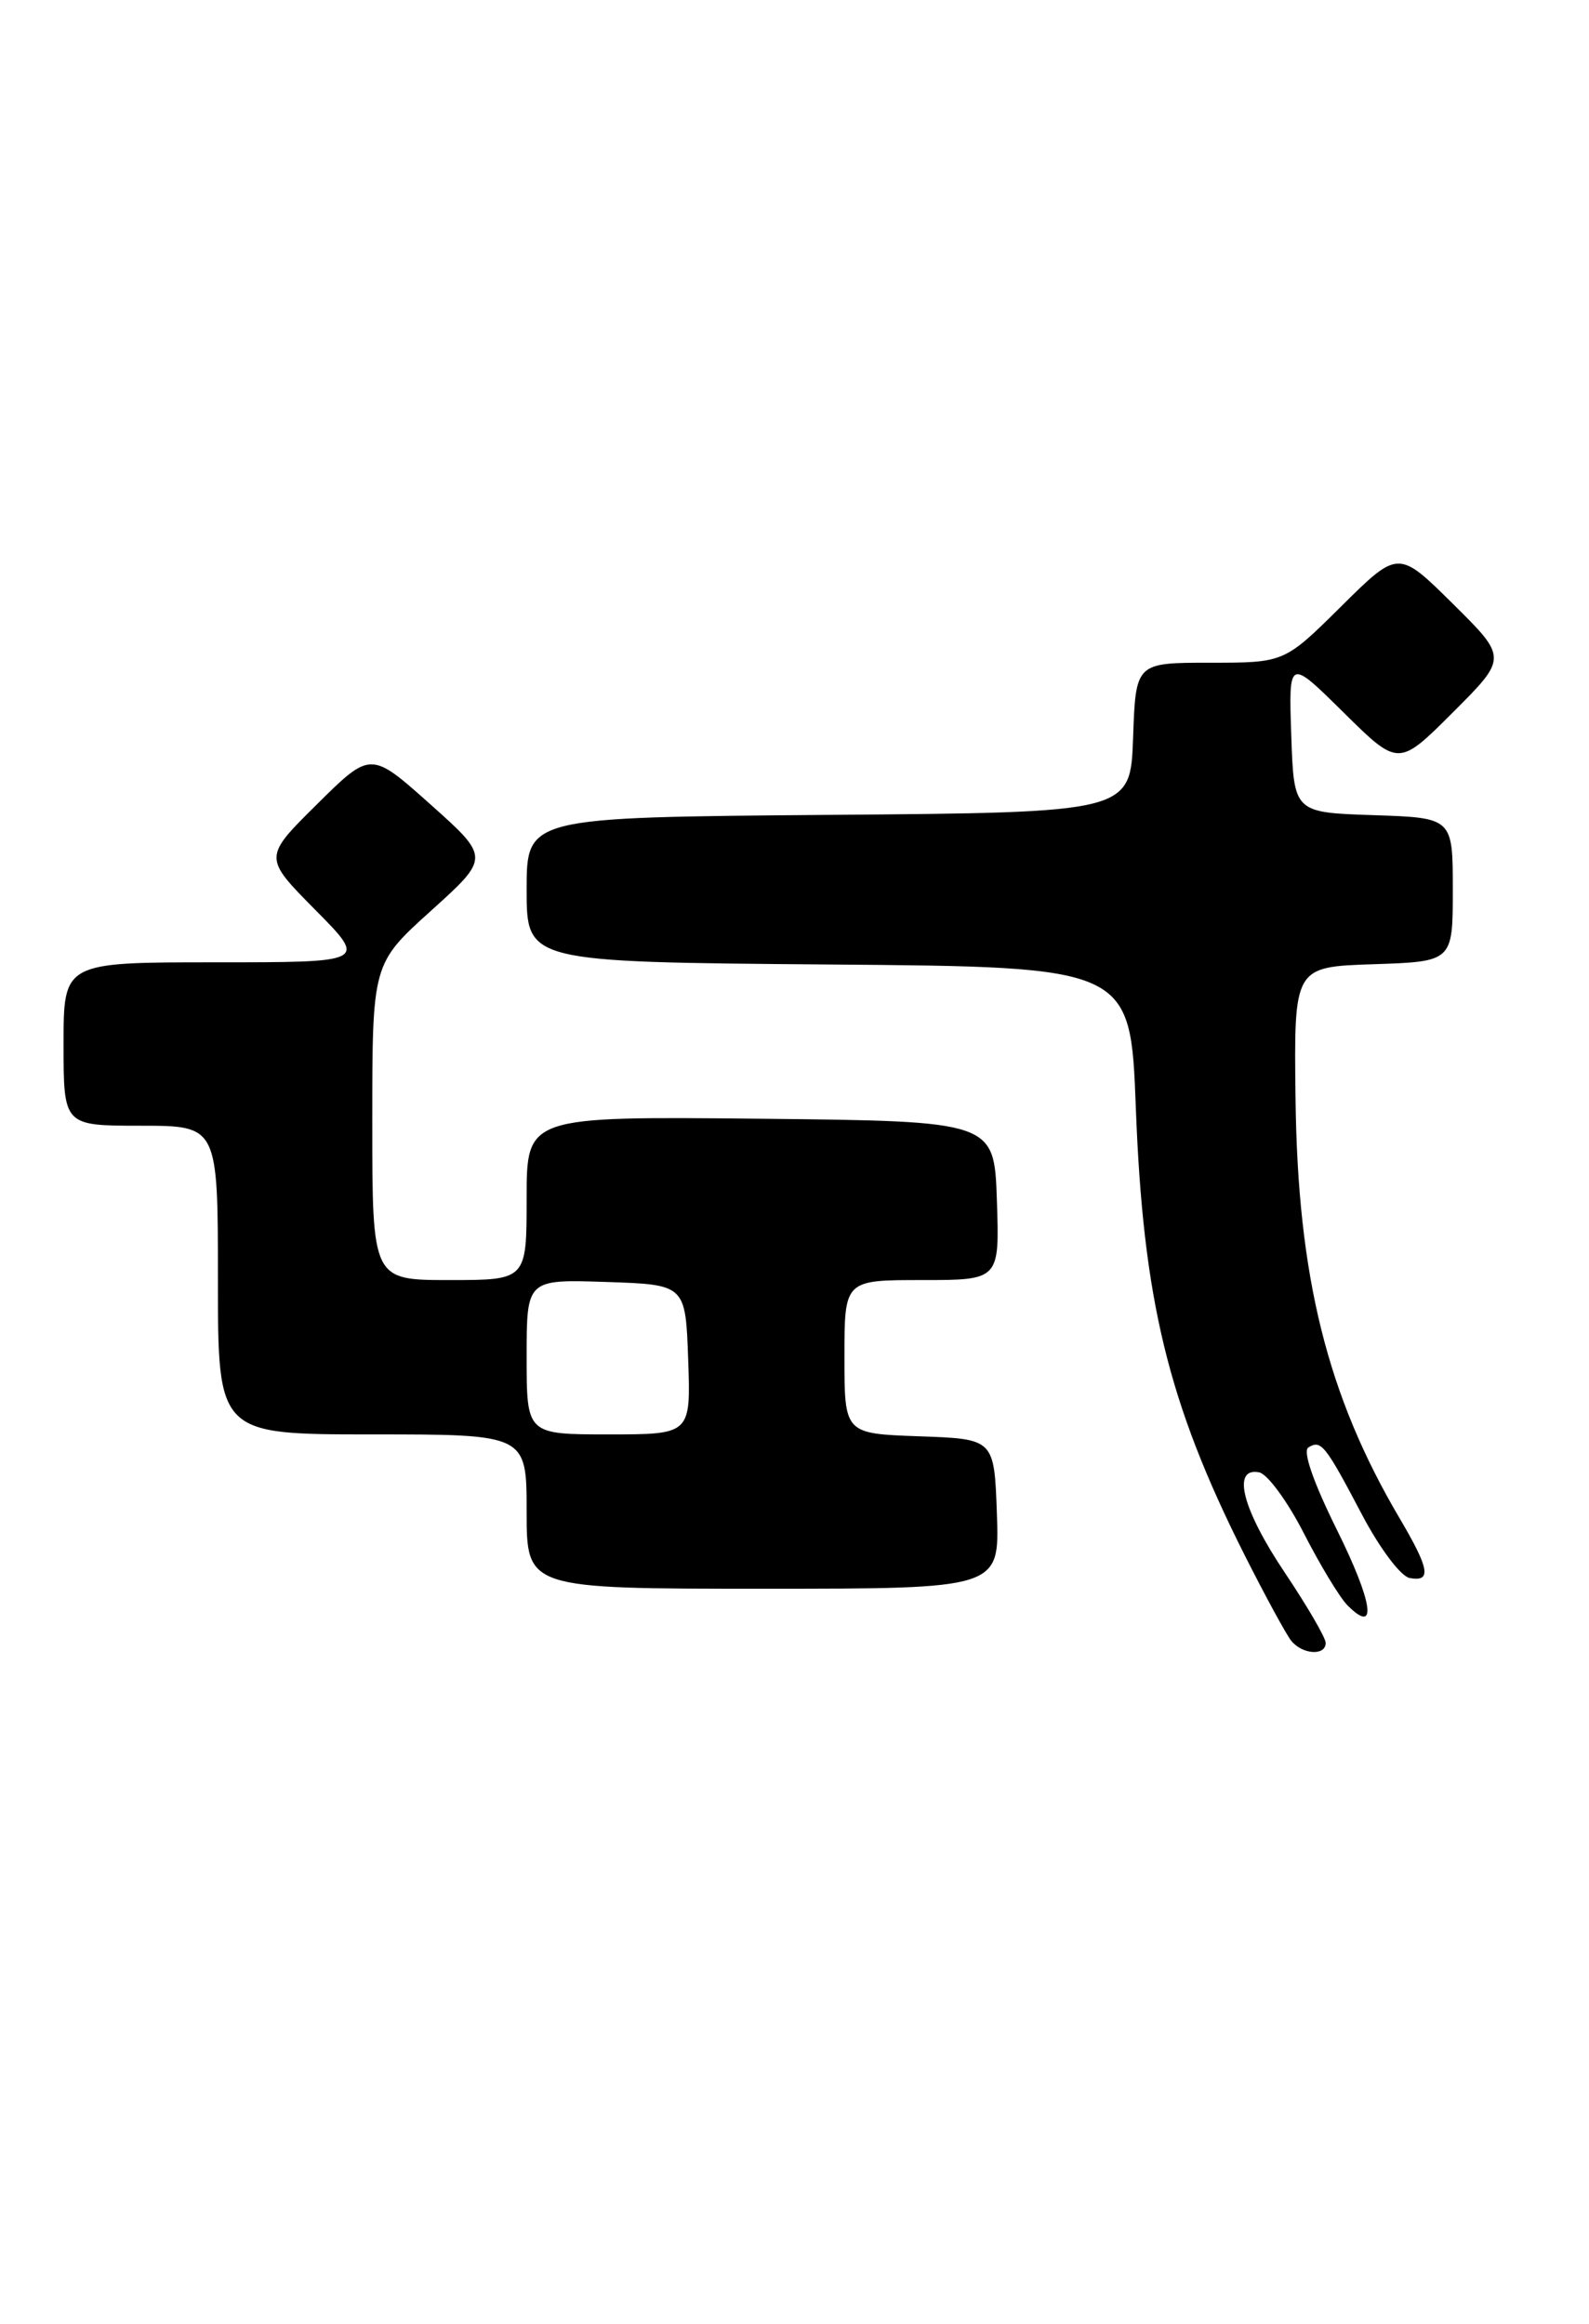 <?xml version="1.0" encoding="UTF-8" standalone="no"?>
<!DOCTYPE svg PUBLIC "-//W3C//DTD SVG 1.1//EN" "http://www.w3.org/Graphics/SVG/1.1/DTD/svg11.dtd" >
<svg xmlns="http://www.w3.org/2000/svg" xmlns:xlink="http://www.w3.org/1999/xlink" version="1.1" viewBox="0 0 175 256">
 <g >
 <path fill="currentColor"
d=" M 146.00 180.97 C 146.00 180.40 143.97 176.92 141.50 173.23 C 136.82 166.26 135.62 161.59 138.67 162.18 C 139.58 162.35 141.80 165.38 143.60 168.90 C 145.40 172.42 147.56 175.99 148.41 176.84 C 151.73 180.16 151.22 176.54 147.23 168.50 C 144.64 163.27 143.45 159.84 144.09 159.44 C 145.50 158.57 145.94 159.13 149.99 166.82 C 151.95 170.55 154.27 173.64 155.25 173.82 C 157.68 174.27 157.45 172.85 154.16 167.27 C 146.16 153.71 142.92 140.64 142.68 121.03 C 142.50 106.50 142.50 106.50 151.25 106.21 C 160.00 105.92 160.00 105.92 160.00 98.00 C 160.00 90.08 160.00 90.08 151.25 89.79 C 142.50 89.50 142.50 89.50 142.21 81.00 C 141.92 72.50 141.92 72.50 147.97 78.48 C 154.02 84.46 154.02 84.46 160.02 78.46 C 166.02 72.46 166.02 72.46 160.01 66.51 C 154.00 60.56 154.00 60.56 147.72 66.78 C 141.45 73.00 141.45 73.00 133.26 73.00 C 125.08 73.00 125.08 73.00 124.79 81.25 C 124.50 89.50 124.50 89.50 91.25 89.76 C 58.00 90.03 58.00 90.03 58.00 98.00 C 58.00 105.97 58.00 105.97 91.25 106.24 C 124.50 106.50 124.50 106.50 125.09 122.00 C 125.89 143.20 128.63 154.50 137.03 171.21 C 139.33 175.77 141.66 180.06 142.22 180.75 C 143.46 182.26 146.00 182.41 146.00 180.97 Z  M 109.79 166.75 C 109.50 158.50 109.50 158.50 101.25 158.21 C 93.00 157.92 93.00 157.92 93.00 149.46 C 93.00 141.00 93.00 141.00 101.54 141.00 C 110.08 141.00 110.08 141.00 109.79 132.25 C 109.50 123.50 109.50 123.50 83.75 123.23 C 58.00 122.97 58.00 122.97 58.00 131.98 C 58.00 141.00 58.00 141.00 49.50 141.00 C 41.00 141.00 41.00 141.00 41.00 123.58 C 41.00 106.16 41.00 106.16 47.48 100.31 C 53.96 94.46 53.96 94.46 47.40 88.60 C 40.83 82.73 40.83 82.73 34.92 88.58 C 29.00 94.44 29.00 94.44 34.72 100.22 C 40.44 106.00 40.44 106.00 23.72 106.00 C 7.00 106.00 7.00 106.00 7.00 115.00 C 7.00 124.00 7.00 124.00 15.50 124.00 C 24.00 124.00 24.00 124.00 24.00 141.00 C 24.00 158.00 24.00 158.00 41.00 158.00 C 58.00 158.00 58.00 158.00 58.00 166.50 C 58.00 175.00 58.00 175.00 84.04 175.00 C 110.08 175.00 110.08 175.00 109.79 166.75 Z  M 58.00 149.46 C 58.00 140.92 58.00 140.92 66.75 141.21 C 75.50 141.50 75.50 141.50 75.79 149.75 C 76.08 158.00 76.08 158.00 67.04 158.00 C 58.00 158.00 58.00 158.00 58.00 149.46 Z "/>
</g>
</svg>